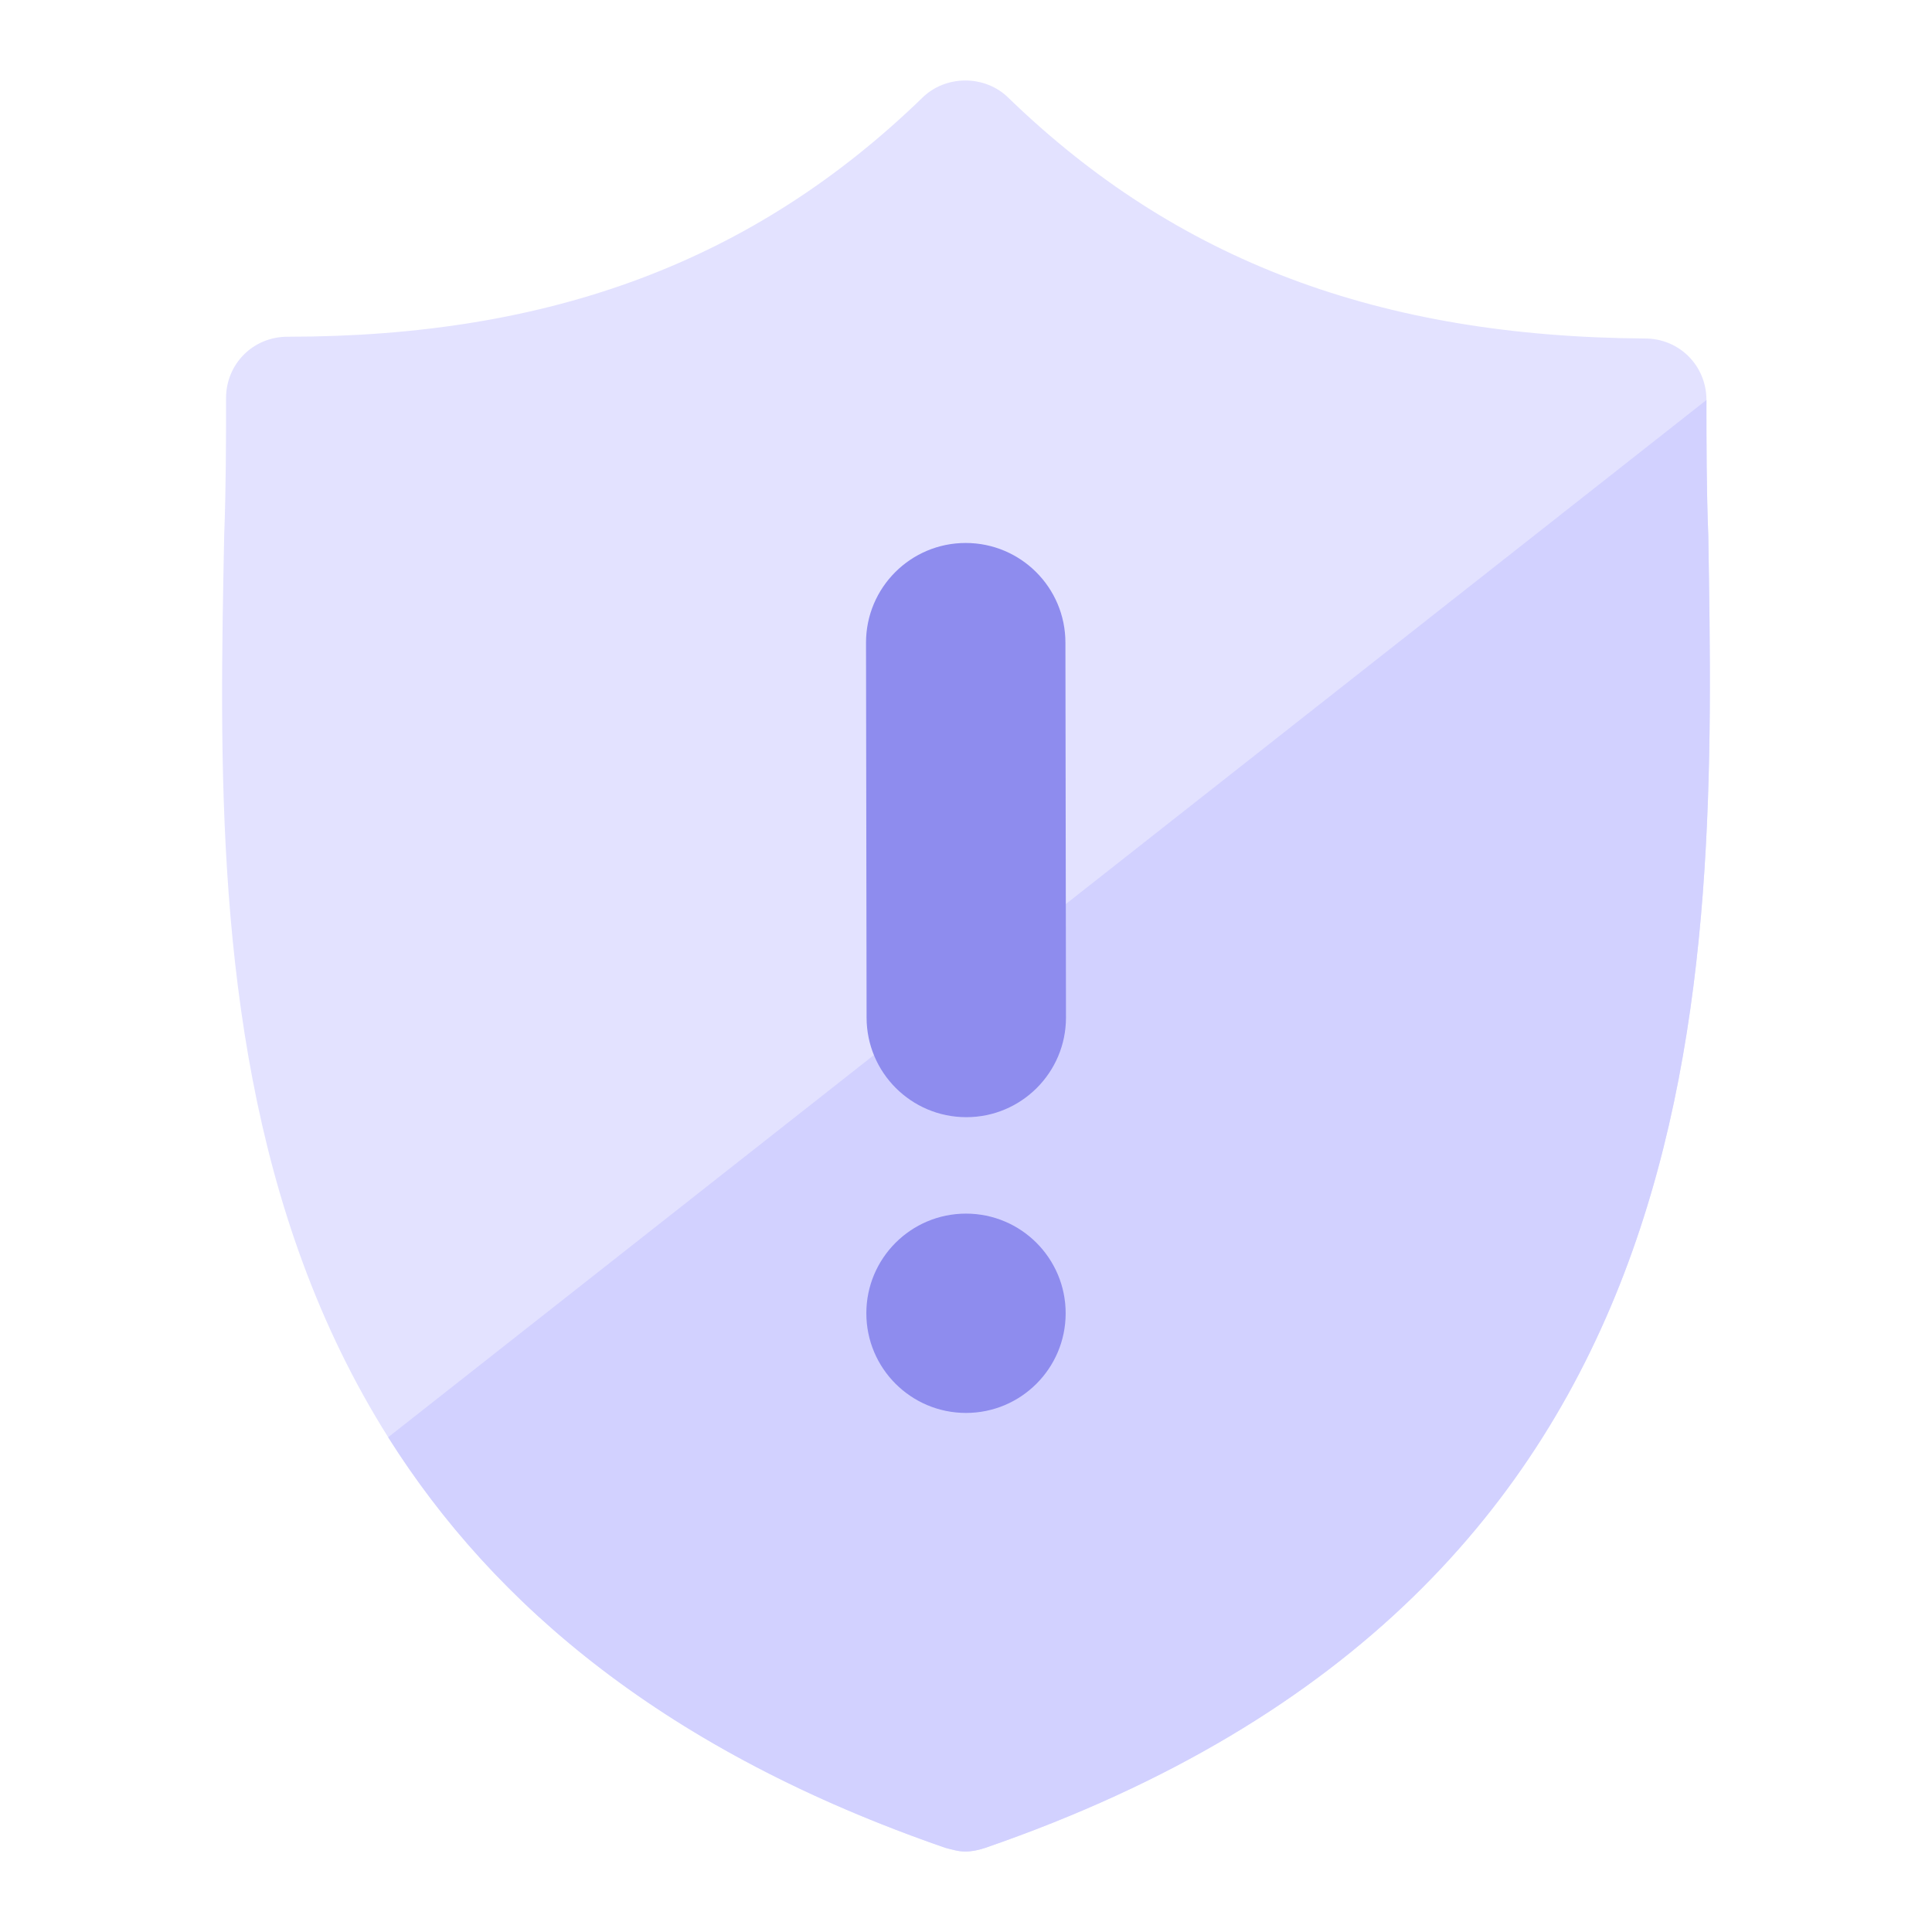 <svg width="24" height="24" viewBox="0 0 24 24" fill="none" xmlns="http://www.w3.org/2000/svg">
<path d="M21.221 6.653C21.198 6.069 21.198 5.508 21.198 4.969C21.198 4.542 20.861 4.205 20.435 4.205C17.134 4.183 14.619 3.24 12.531 1.219C12.239 0.927 11.745 0.927 11.453 1.219C9.365 3.24 6.85 4.183 3.571 4.183C3.145 4.183 2.808 4.52 2.808 4.946C2.808 5.485 2.808 6.047 2.785 6.653C2.673 12.199 2.516 19.767 11.745 22.955C11.835 22.977 11.902 23 11.992 23C12.082 23 12.171 22.977 12.239 22.955C21.468 19.767 21.311 12.199 21.221 6.653Z" fill="#E3E2FF"/>
<path d="M21.221 6.653C21.198 6.069 21.198 5.508 21.198 4.969L4.822 17.854C6.14 19.945 8.281 21.759 11.745 22.955C11.835 22.978 11.902 23 11.992 23C12.082 23 12.171 22.978 12.239 22.955C21.468 19.767 21.311 12.199 21.221 6.653Z" fill="#D2D1FF"/>
<circle cx="12" cy="16.314" r="1.238" transform="rotate(-180 12 16.314)" fill="#8E8CEE"/>
<path fill-rule="evenodd" clip-rule="evenodd" d="M12.004 13.878C11.32 13.878 10.765 13.324 10.765 12.64L10.758 7.983C10.758 7.299 11.313 6.745 11.996 6.745C12.68 6.745 13.235 7.299 13.235 7.983L13.242 12.64C13.242 13.324 12.687 13.878 12.004 13.878Z" fill="#8E8CEE"/>
</svg>
